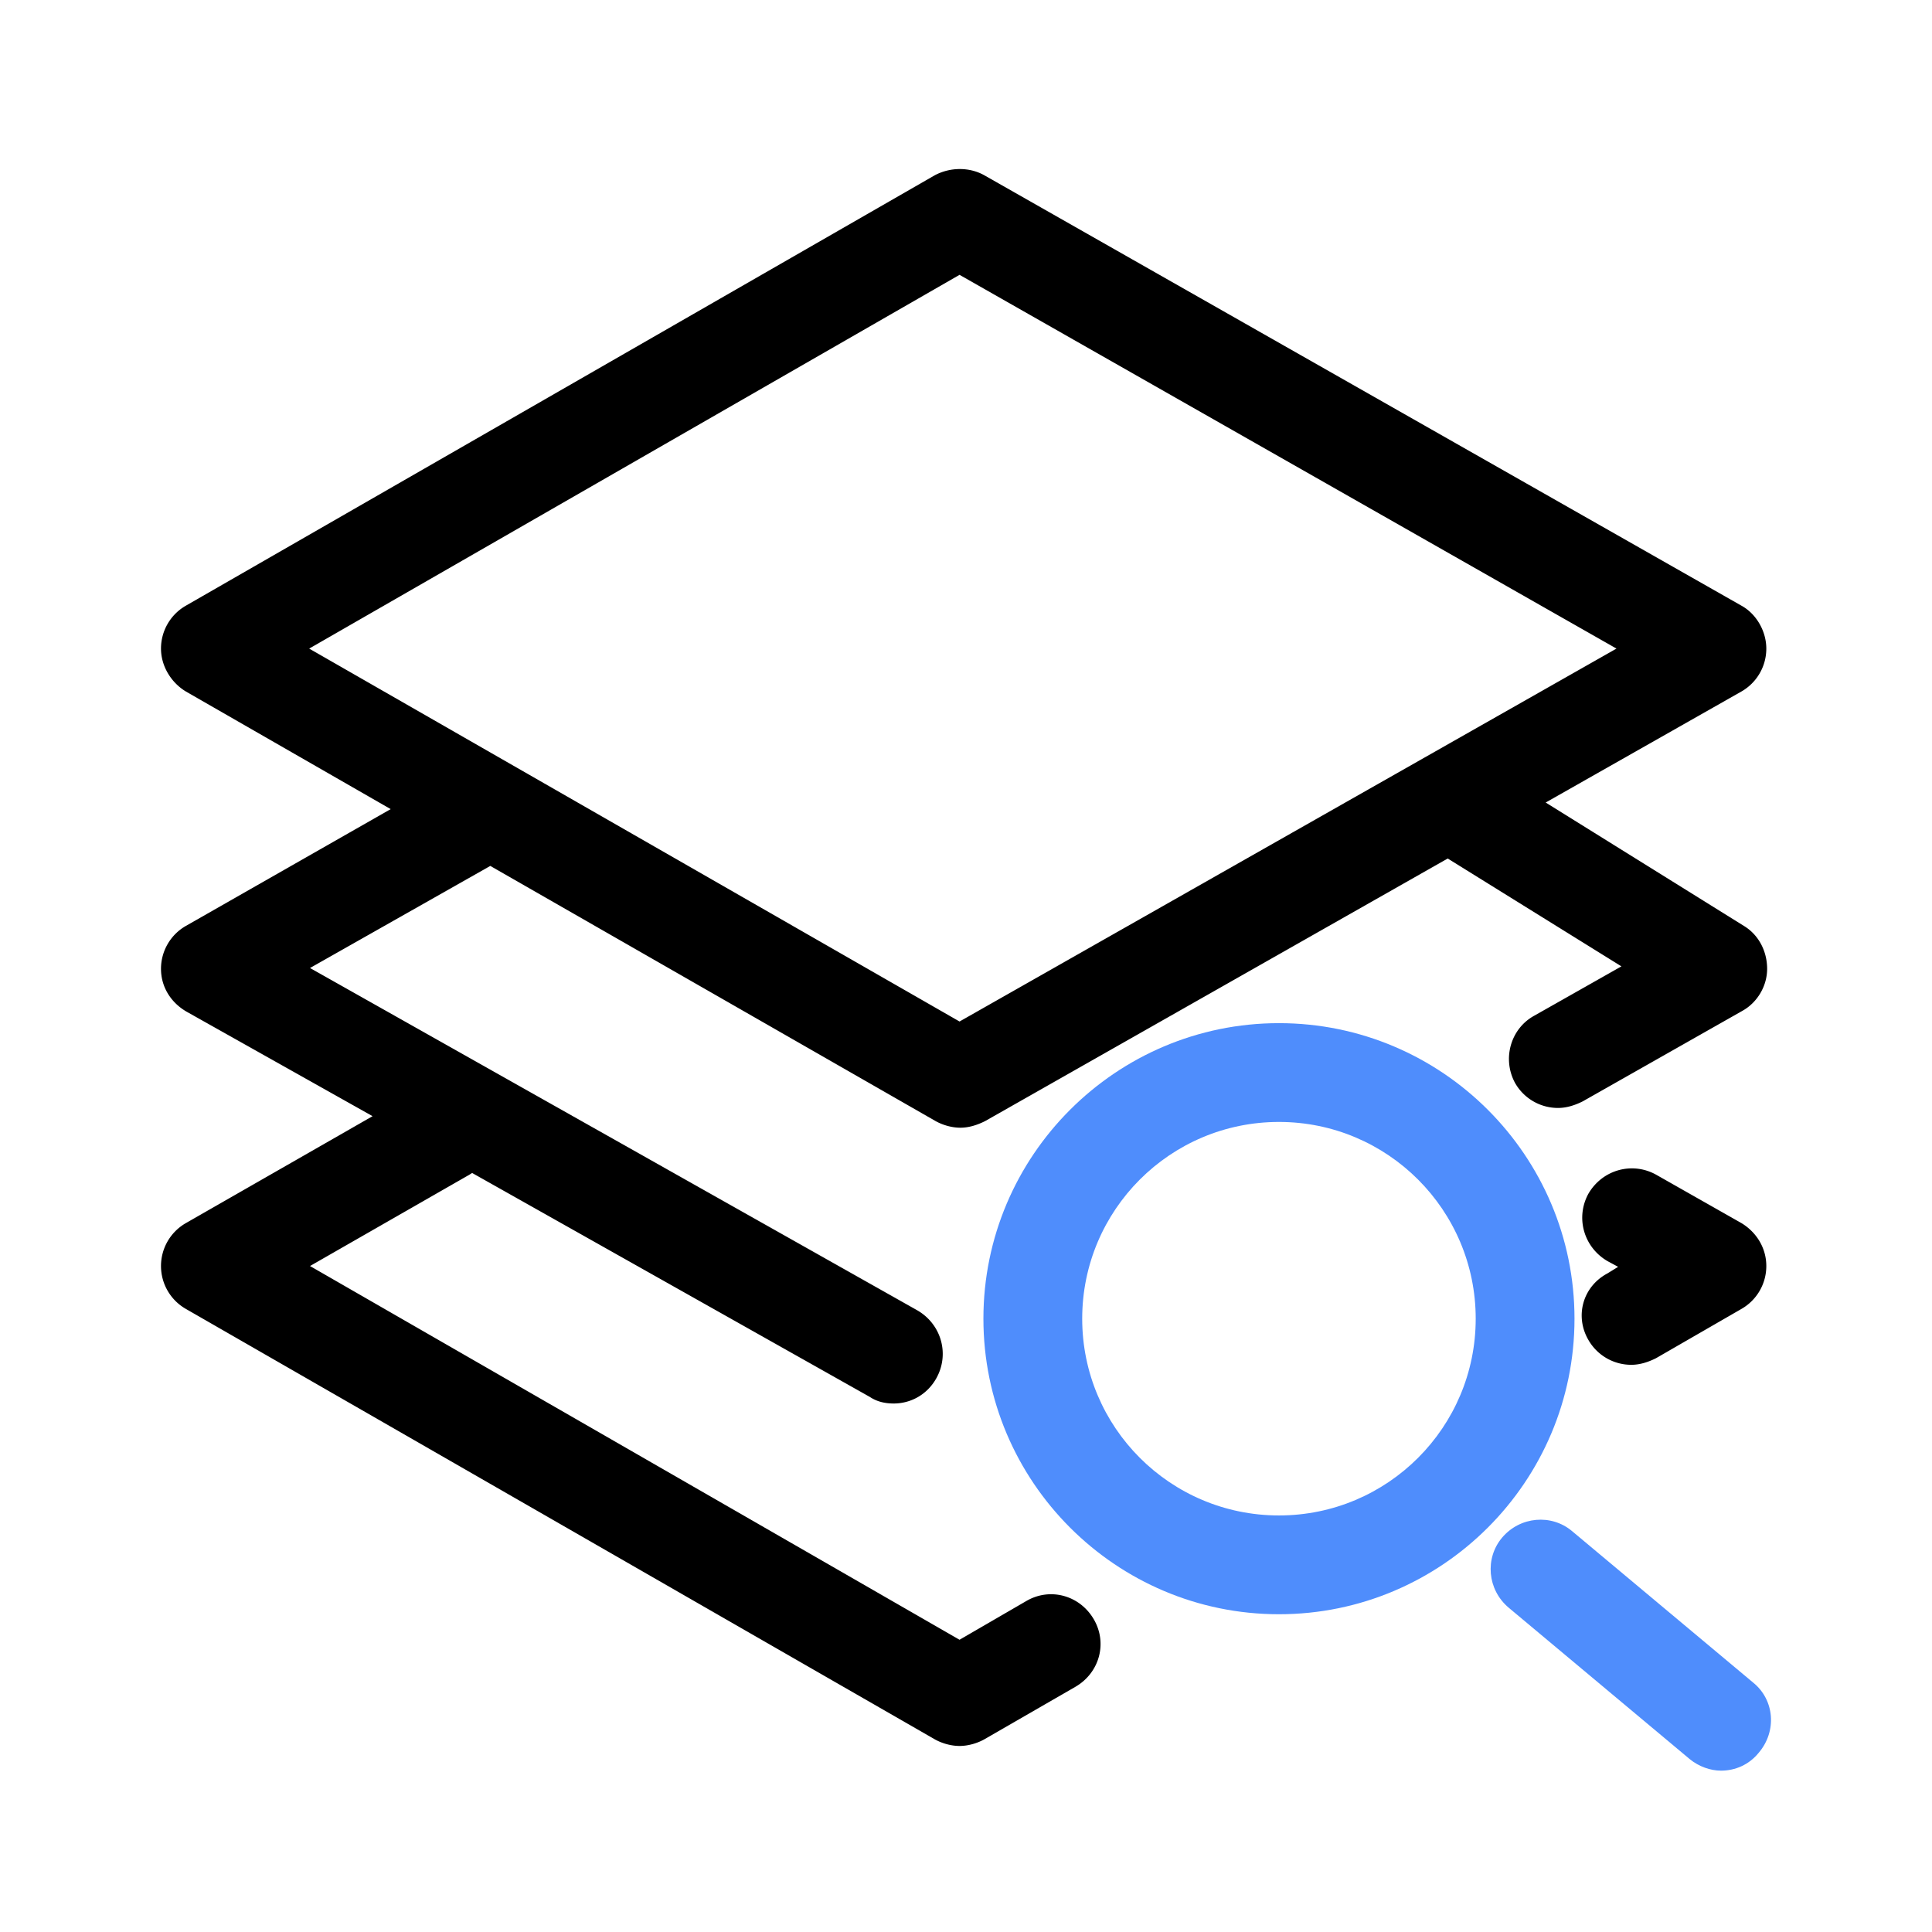 <?xml version="1.0" standalone="no"?><!DOCTYPE svg PUBLIC "-//W3C//DTD SVG 1.1//EN" "http://www.w3.org/Graphics/SVG/1.1/DTD/svg11.dtd"><svg class="icon" width="48px" height="48.00px" viewBox="0 0 1024 1024" version="1.1" xmlns="http://www.w3.org/2000/svg"><path d="M929.199 891.797l-95.991-80.286c-10.91-9.161-27.49-7.851-37.09 3.49-9.161 10.91-7.851 27.49 3.494 37.09l95.991 80.286c4.8 3.925 10.91 6.106 16.58 6.106 7.42 0 14.835-3.051 20.07-9.6 9.6-11.341 8.29-27.921-3.055-37.086zM677.871 542.293c-86.391 0-156.642 70.251-156.642 156.646 0 86.391 70.251 156.642 156.642 156.642 86.396 0 156.646-70.251 156.646-156.642 0-86.396-70.251-156.646-156.646-156.646z m0 260.928c-57.596 0-104.282-46.686-104.282-104.282 0-57.6 46.686-104.286 104.282-104.286 57.6 0 104.286 46.69 104.286 104.286s-46.69 104.282-104.286 104.282z" fill="#4F8DFC" /><path d="M841.933 710.285a26.185 26.185 0 0 0 22.69 13.09c4.365 0 8.725-1.31 13.09-3.494l45.38-26.18a26.185 26.185 0 0 0 13.09-22.686c0-9.6-5.239-17.89-13.09-22.69l-45.38-25.745c-12.655-6.98-28.361-2.615-35.78 10.035-6.98 12.655-2.615 28.365 10.035 35.78l5.675 3.055-5.675 3.49c-13.09 6.98-17.451 22.69-10.035 35.345z m-298.014 138.317l-35.345 20.506L164.309 671.019l83.776-48c0.875-0.435 1.31-0.87 2.18-1.306l210.752 118.682c3.925 2.615 8.29 3.49 12.651 3.49 9.165 0 17.89-4.8 22.69-13.525 6.98-12.655 2.62-28.361-10.035-35.78L164.309 513.062l95.556-54.106 236.058 135.262c3.925 2.18 8.725 3.49 13.09 3.49 4.361 0 8.725-1.31 13.09-3.49l245.218-139.191 92.066 57.161-46.251 26.18c-12.655 6.98-17.02 23.125-10.035 35.78a26.185 26.185 0 0 0 22.686 13.09c4.365 0 8.73-1.31 13.09-3.49l84.651-48c7.851-4.361 13.09-13.09 13.09-22.251 0-9.165-4.365-17.89-12.22-22.69l-105.156-65.451 103.851-58.906a26.185 26.185 0 0 0 13.09-22.686c0-9.165-5.239-18.33-13.09-22.69l-401.429-228.203c-7.851-4.365-17.886-4.365-26.176 0L98.423 321.075A26.185 26.185 0 0 0 85.333 343.765c0 9.161 5.235 17.886 13.09 22.686l108.646 62.396-108.646 61.961A26.185 26.185 0 0 0 85.333 513.498c0 9.6 5.235 17.89 13.525 22.69l98.611 55.411-99.046 56.725A26.185 26.185 0 0 0 85.333 671.014a26.185 26.185 0 0 0 13.09 22.686l397.065 228.203c3.925 2.185 8.725 3.49 13.086 3.49 4.365 0 9.165-1.306 13.09-3.49l48.435-27.925c12.655-7.415 17.015-23.125 9.6-35.776-7.42-12.655-23.125-17.02-35.78-9.6zM163.874 343.765l344.704-198.097 348.19 198.097-348.194 197.658-344.704-197.658z" fill="#000000" /></svg>